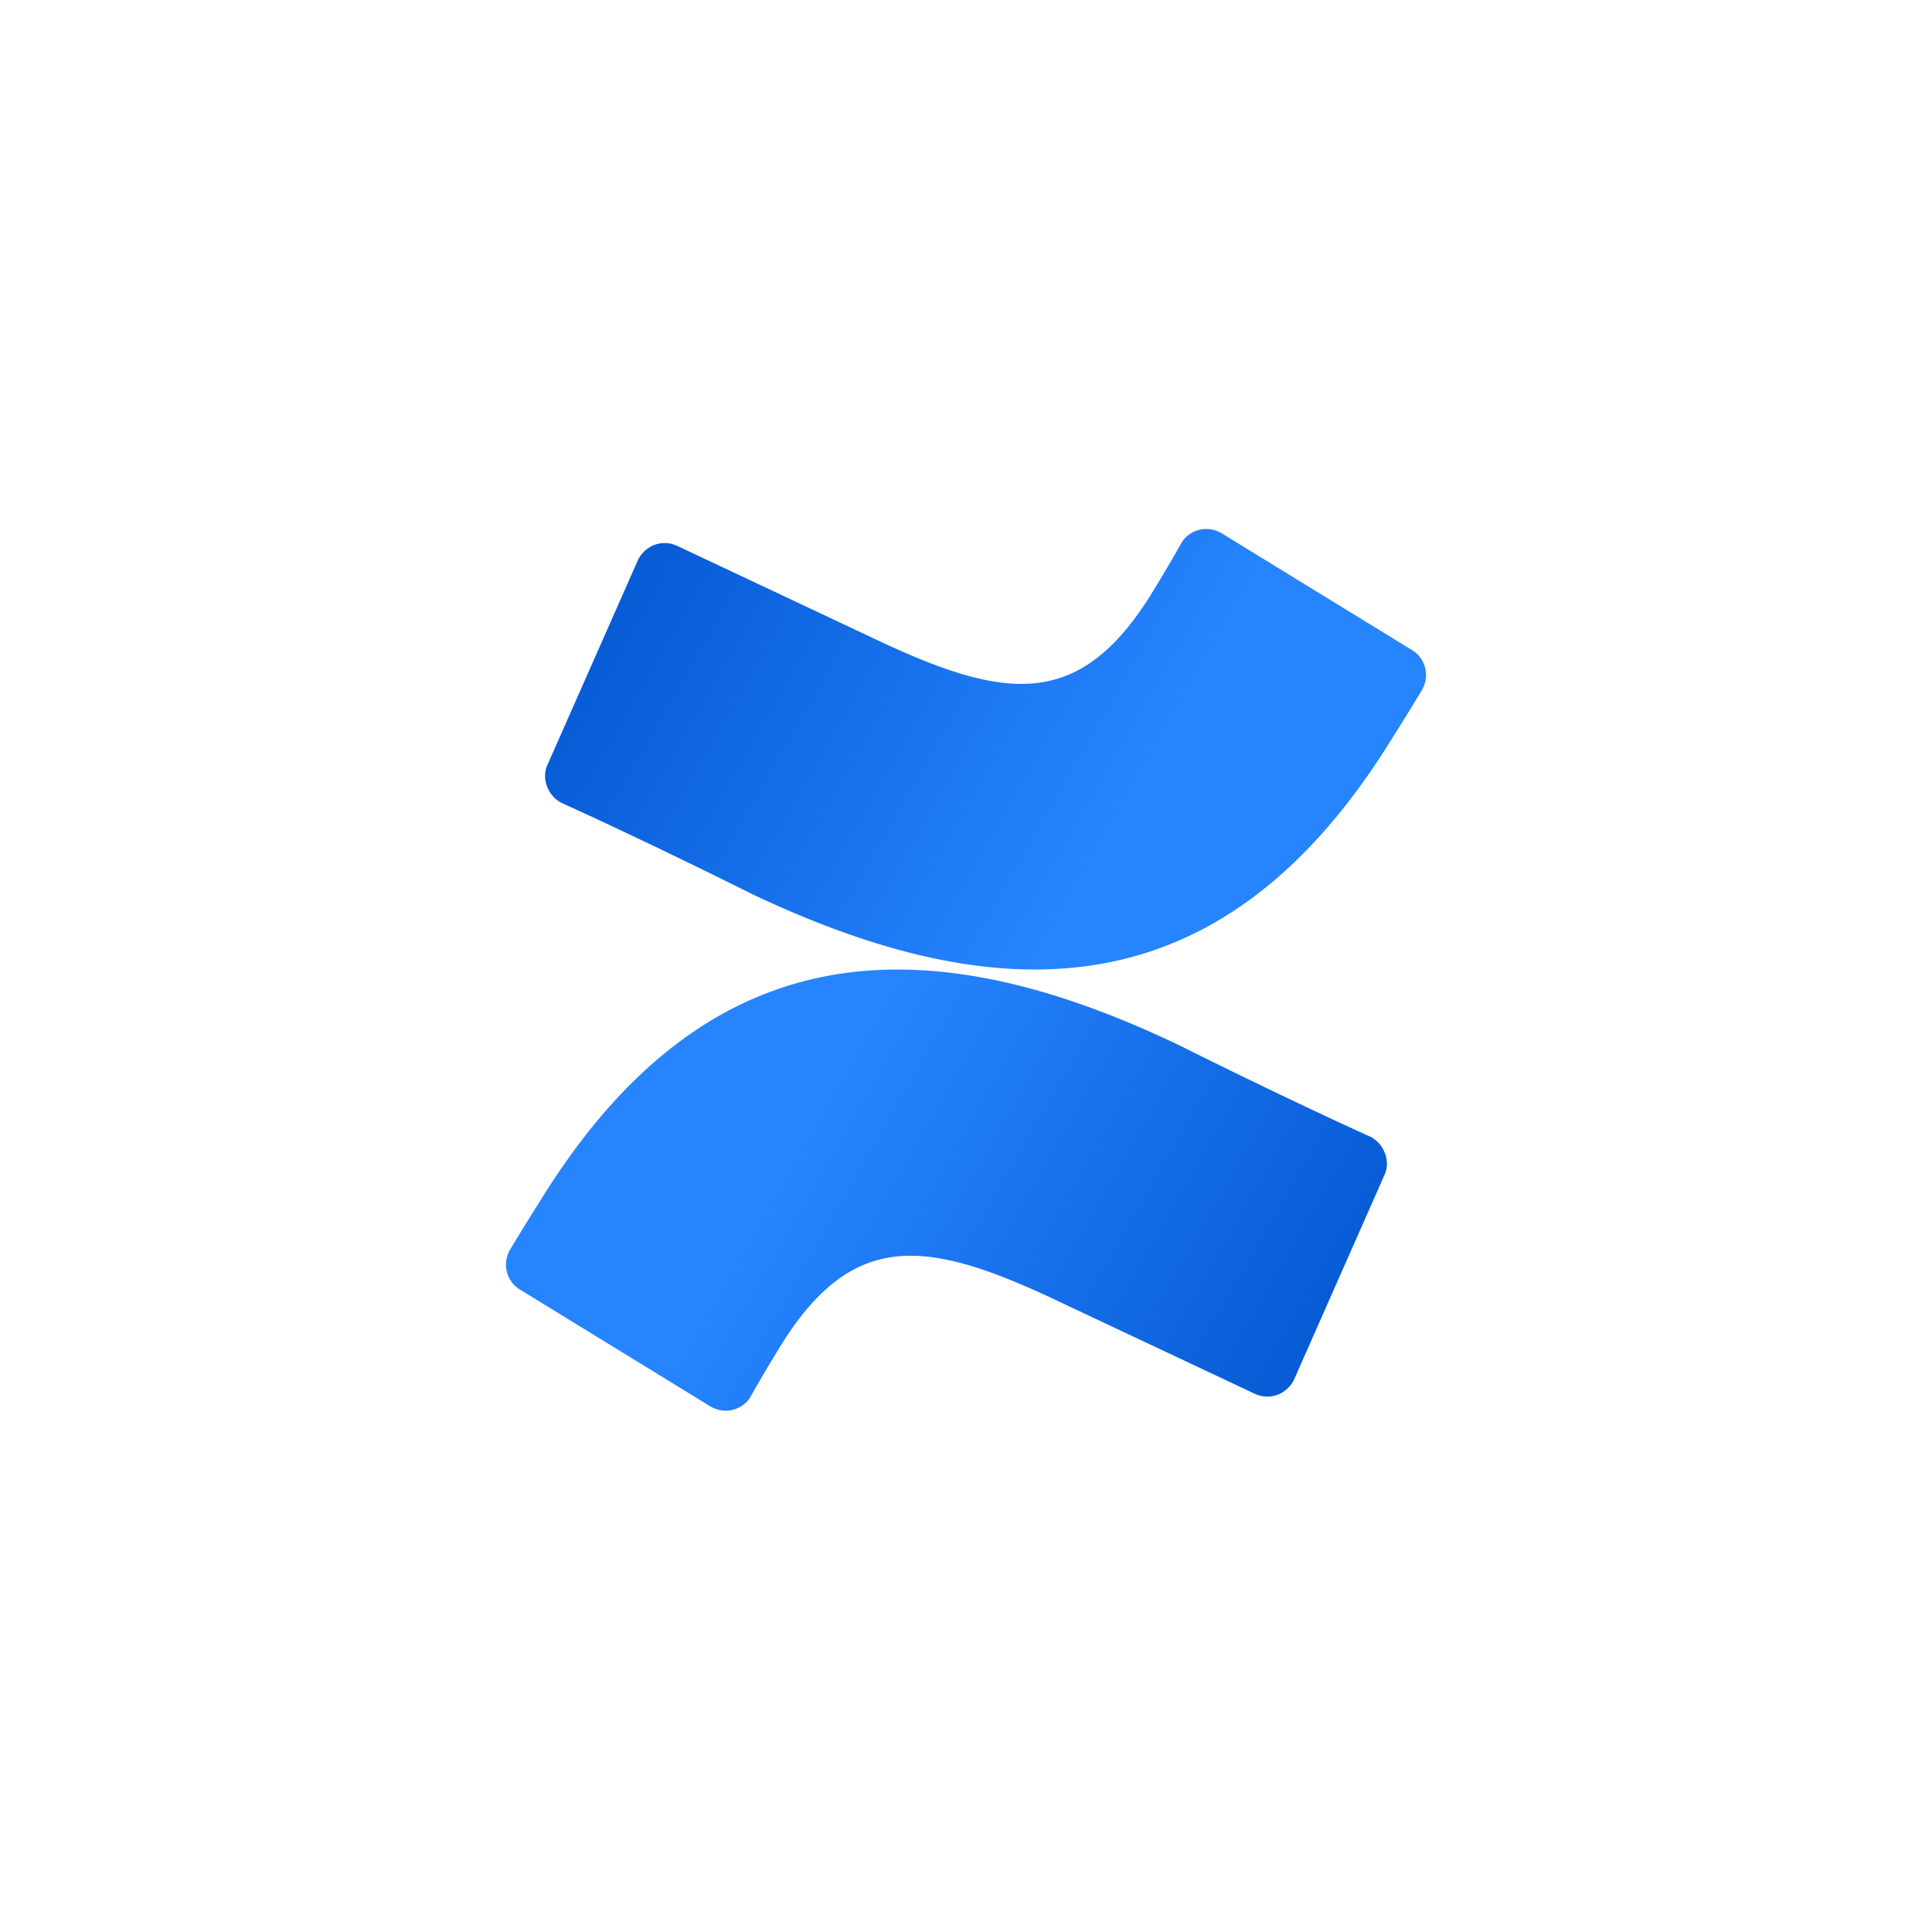 <svg xmlns="http://www.w3.org/2000/svg" width="168" height="168" fill="none"><path fill="url(#a)" d="M46.91 104.523a198.1 198.1 0 0 0-2.538 4.11c-.725 1.209-.362 2.781.846 3.506l16.551 10.155c1.209.725 2.78.363 3.504-.846.604-1.088 1.45-2.539 2.416-4.11 6.524-10.76 13.17-9.551 25.01-3.869l16.43 7.737c1.329.605 2.779 0 3.383-1.209l7.853-17.771c.604-1.209 0-2.78-1.208-3.385-3.504-1.572-10.39-4.836-16.431-7.858-22.35-10.76-41.319-10.035-55.817 13.54Z"/><path fill="url(#b)" d="M121.091 64.144c.846-1.33 1.812-2.902 2.537-4.11.725-1.21.362-2.781-.846-3.507l-16.551-10.155c-1.209-.725-2.779-.362-3.504.846a112.045 112.045 0 0 1-2.416 4.11c-6.525 10.76-13.17 9.551-25.01 3.87l-16.43-7.738c-1.33-.604-2.78 0-3.383 1.21l-7.853 17.77c-.604 1.21 0 2.781 1.208 3.386 3.503 1.572 10.39 4.836 16.43 7.858 22.352 10.639 41.32 10.034 55.818-13.54Z"/><defs><linearGradient id="a" x1="119.968" x2="69.975" y1="127.557" y2="98.848" gradientUnits="userSpaceOnUse"><stop stop-color="#0052CC"/><stop offset=".918" stop-color="#2380FB"/><stop offset="1" stop-color="#2684FF"/></linearGradient><linearGradient id="b" x1="48.032" x2="98.026" y1="41.078" y2="69.787" gradientUnits="userSpaceOnUse"><stop stop-color="#0052CC"/><stop offset=".918" stop-color="#2380FB"/><stop offset="1" stop-color="#2684FF"/></linearGradient></defs></svg>